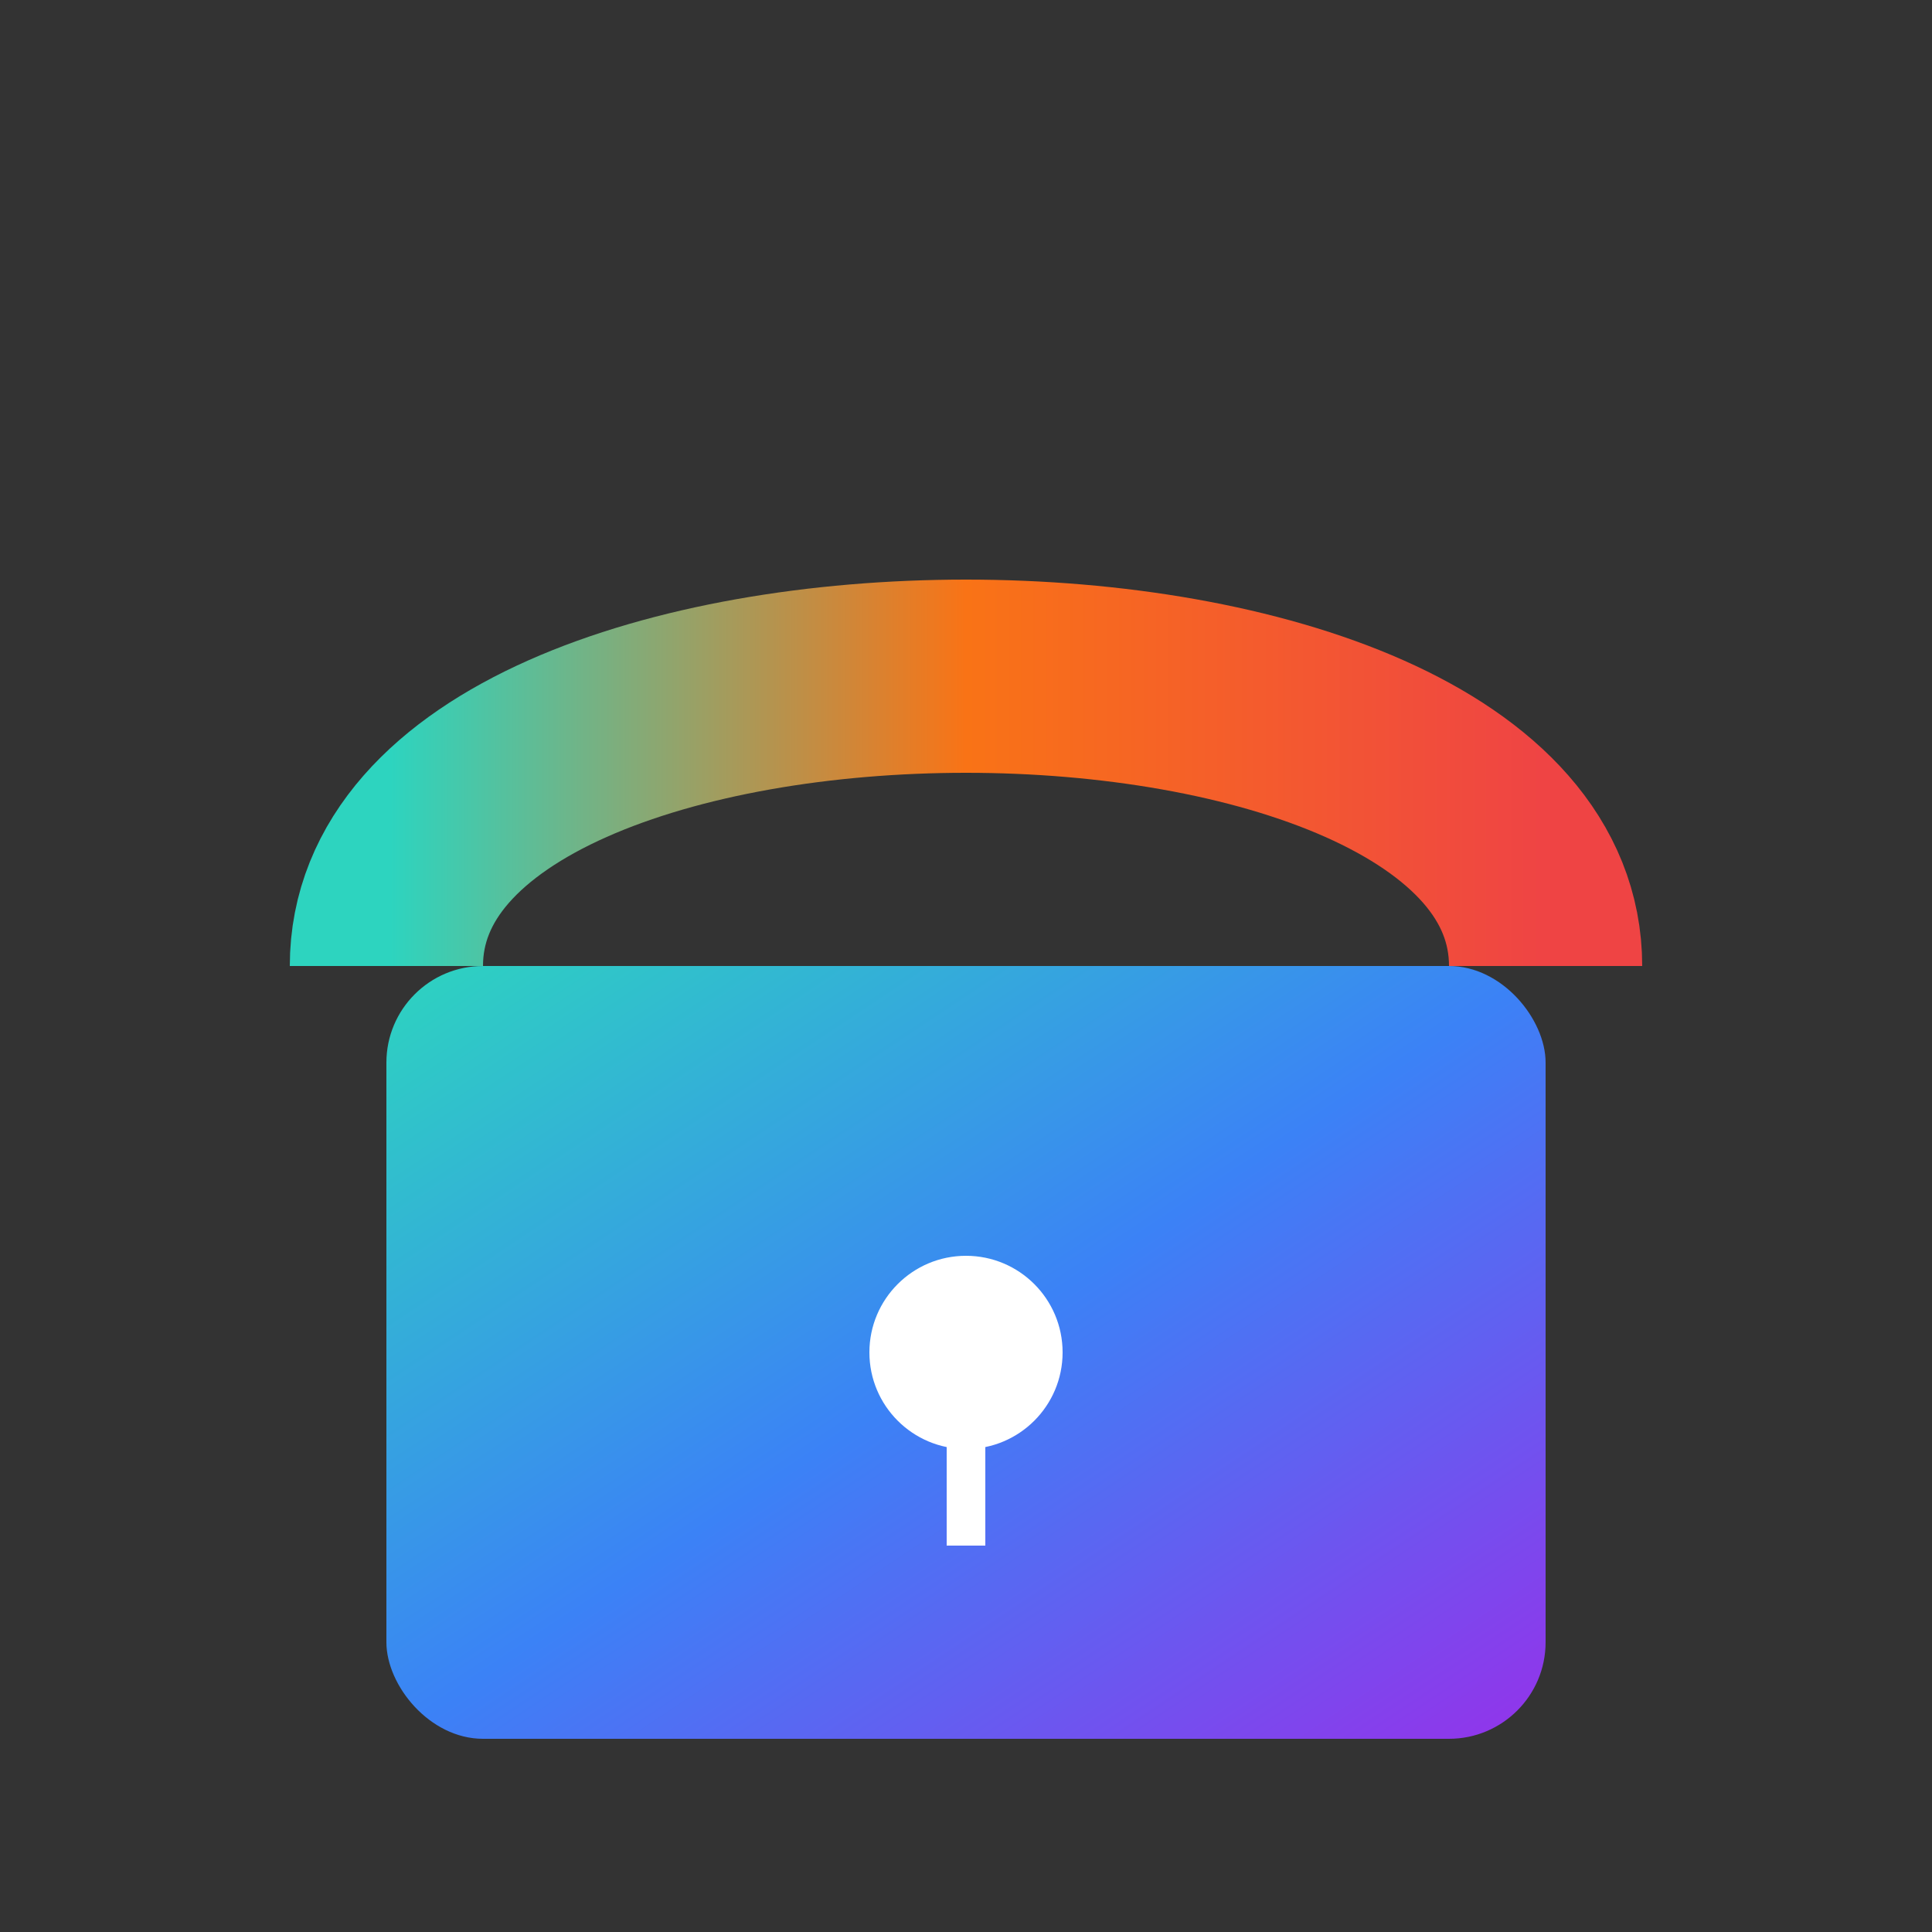 <svg xmlns="http://www.w3.org/2000/svg" viewBox="0 0 100 100">
  <rect x="0" y="0" width="100" height="100" fill="#333333" stroke="none"/>
  <!-- Lock body -->
  <rect x="20" y="50" width="60" height="40" rx="5" fill="url(#lockBodyGradient)" />
  
  <!-- Keyhole -->
  <circle cx="50" cy="70" r="5" fill="white" />
  <rect x="49" y="70" width="2" height="10" fill="white" />
  
  <!-- Lock arc -->
  <path d="M20,50 C20,30 80,30 80,50" stroke-width="10" stroke="url(#lockArcGradient)" fill="none" />
  
  <!-- Gradients -->
  <defs>
    <linearGradient id="lockBodyGradient" x1="0%" y1="0%" x2="100%" y2="100%">
      <stop offset="0%" stop-color="#2dd4bf" />
      <stop offset="50%" stop-color="#3b82f6" />
      <stop offset="100%" stop-color="#9333ea" />
    </linearGradient>
    
    <linearGradient id="lockArcGradient" x1="0%" y1="0%" x2="100%" y2="0%">
      <stop offset="0%" stop-color="#2dd4bf" />
      <stop offset="50%" stop-color="#f97316" />
      <stop offset="100%" stop-color="#ef4444" />
    </linearGradient>
  </defs>
</svg>
